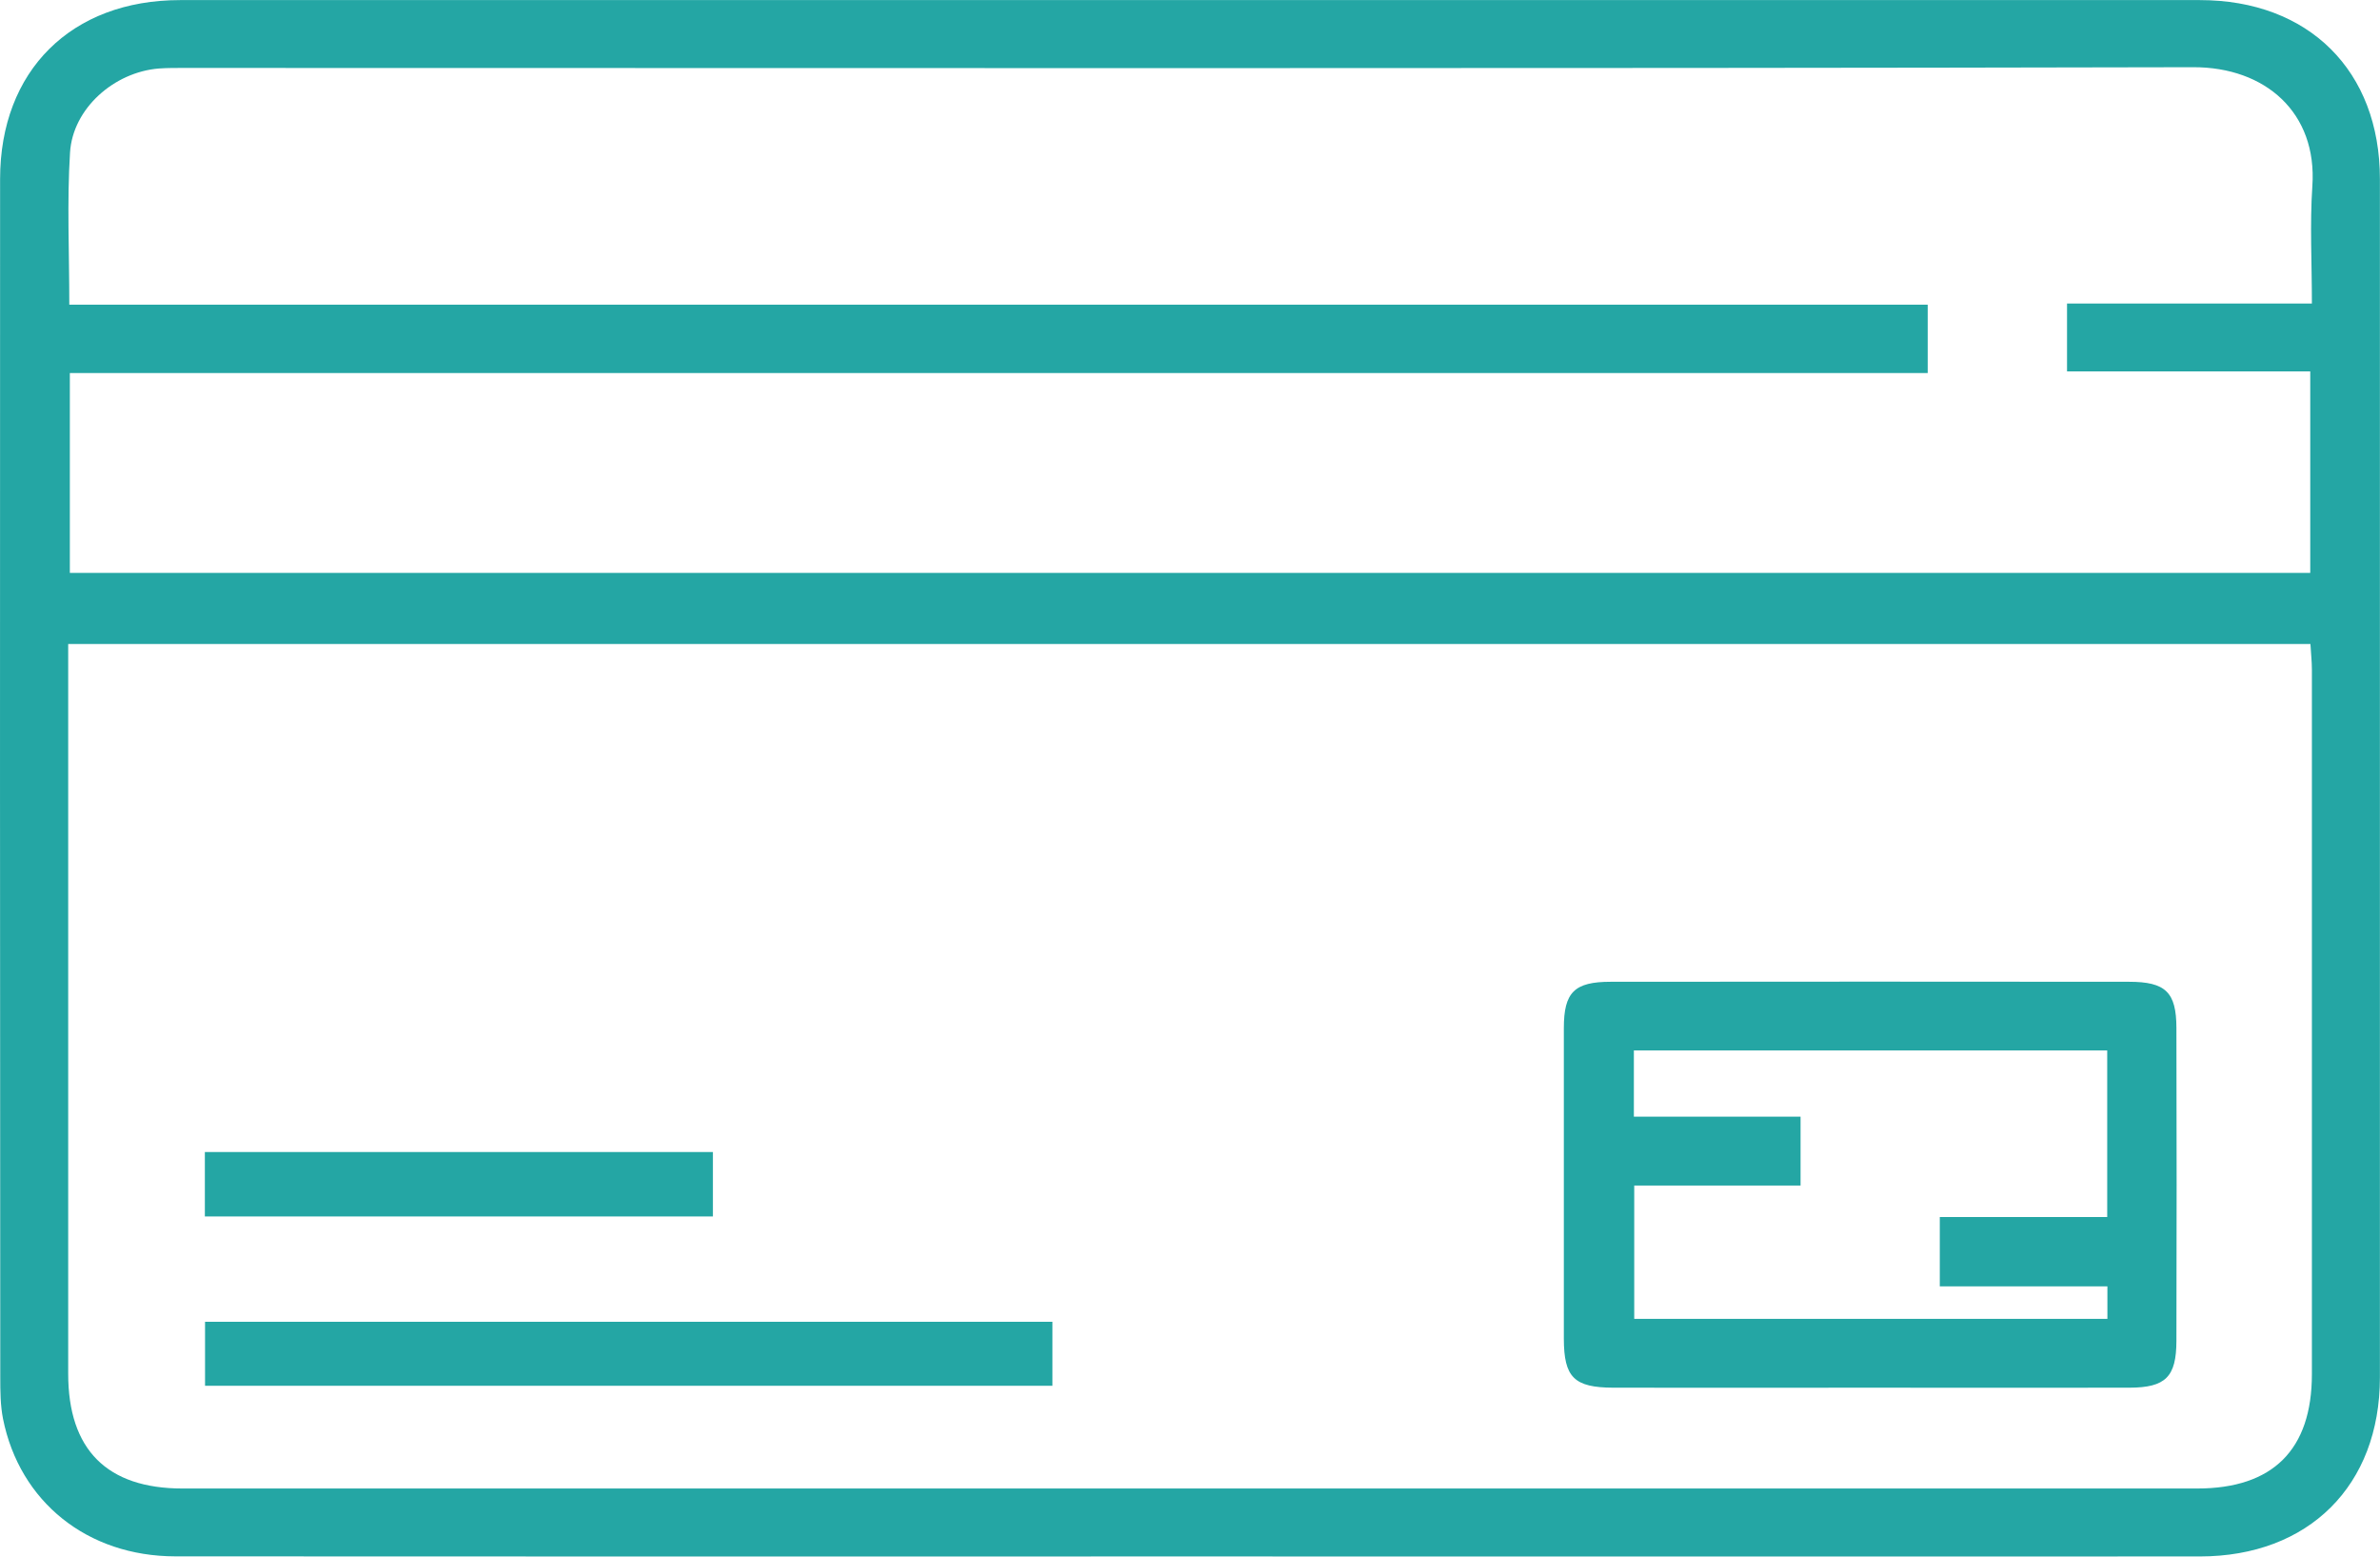 <svg width="26" height="17" viewBox="0 0 26 17" fill="none" xmlns="http://www.w3.org/2000/svg">
<g clip-path="url(#clip0_448_1712)">
<path d="M13.001 16.998C9.306 16.998 5.61 17 1.915 16.997C0.955 16.996 0.215 16.402 0.033 15.495C0.004 15.348 0.003 15.193 0.003 15.043C0 10.681 -0.001 6.318 0.001 1.956C0.001 0.773 0.778 0.001 1.967 0.001C9.322 -0 16.677 -0 24.032 0.001C25.221 0.001 25.999 0.773 25.999 1.955C26 6.317 26 10.68 25.999 15.042C25.999 16.224 25.221 16.997 24.033 16.998C20.356 17 16.678 16.998 13.001 16.998ZM0.745 7.033C0.745 7.137 0.745 7.223 0.745 7.311C0.745 9.875 0.745 12.439 0.745 15.003C0.745 15.832 1.169 16.256 1.994 16.256C9.33 16.256 16.666 16.256 24.003 16.256C24.829 16.256 25.256 15.833 25.256 15.007C25.257 12.443 25.256 9.879 25.256 7.315C25.256 7.221 25.245 7.128 25.24 7.033C17.064 7.033 8.918 7.033 0.745 7.033ZM0.757 3.327C7.541 3.327 14.293 3.327 21.059 3.327C21.059 3.582 21.059 3.813 21.059 4.074C14.278 4.074 7.519 4.074 0.763 4.074C0.763 4.82 0.763 5.537 0.763 6.257C8.933 6.257 17.085 6.257 25.238 6.257C25.238 5.518 25.238 4.802 25.238 4.056C24.34 4.056 23.46 4.056 22.581 4.056C22.581 3.799 22.581 3.572 22.581 3.315C23.479 3.315 24.359 3.315 25.256 3.315C25.256 2.866 25.233 2.448 25.261 2.032C25.316 1.231 24.748 0.732 23.96 0.734C16.651 0.75 9.34 0.742 2.031 0.742C1.933 0.742 1.834 0.741 1.736 0.748C1.248 0.787 0.795 1.183 0.765 1.666C0.731 2.205 0.757 2.747 0.757 3.327Z" fill="#24A6A4"/>
<path d="M20.418 15.155C19.488 15.155 18.557 15.157 17.627 15.155C17.196 15.154 17.085 15.043 17.084 14.62C17.083 13.49 17.083 12.359 17.084 11.229C17.084 10.836 17.199 10.722 17.596 10.722C19.484 10.72 21.372 10.72 23.258 10.722C23.658 10.722 23.775 10.836 23.776 11.226C23.779 12.365 23.779 13.505 23.776 14.644C23.775 15.037 23.658 15.154 23.262 15.155C22.314 15.157 21.366 15.155 20.418 15.155ZM23.02 11.472C21.286 11.472 19.567 11.472 17.849 11.472C17.849 11.72 17.849 11.946 17.849 12.195C18.462 12.195 19.058 12.195 19.67 12.195C19.67 12.45 19.67 12.685 19.67 12.947C19.048 12.947 18.444 12.947 17.853 12.947C17.853 13.452 17.853 13.927 17.853 14.403C19.586 14.403 21.299 14.403 23.022 14.403C23.022 14.283 23.022 14.18 23.022 14.048C22.406 14.048 21.802 14.048 21.191 14.048C21.191 13.785 21.191 13.551 21.191 13.291C21.816 13.291 22.419 13.291 23.02 13.291C23.02 12.669 23.02 12.077 23.02 11.472Z" fill="#24A6A4"/>
<path d="M11.497 14.435C11.497 14.672 11.497 14.892 11.497 15.134C8.413 15.134 5.336 15.134 2.24 15.134C2.24 14.901 2.24 14.676 2.24 14.435C5.323 14.435 8.394 14.435 11.497 14.435Z" fill="#24A6A4"/>
<path d="M7.788 12.581C7.788 12.821 7.788 13.043 7.788 13.285C5.942 13.285 4.098 13.285 2.238 13.285C2.238 13.053 2.238 12.826 2.238 12.581C4.085 12.581 5.922 12.581 7.788 12.581Z" fill="#24A6A4"/>
</g>
<defs>
<clipPath id="clip0_448_1712">
<rect width="26" height="17" fill="white"/>
</clipPath>
</defs>
</svg>

